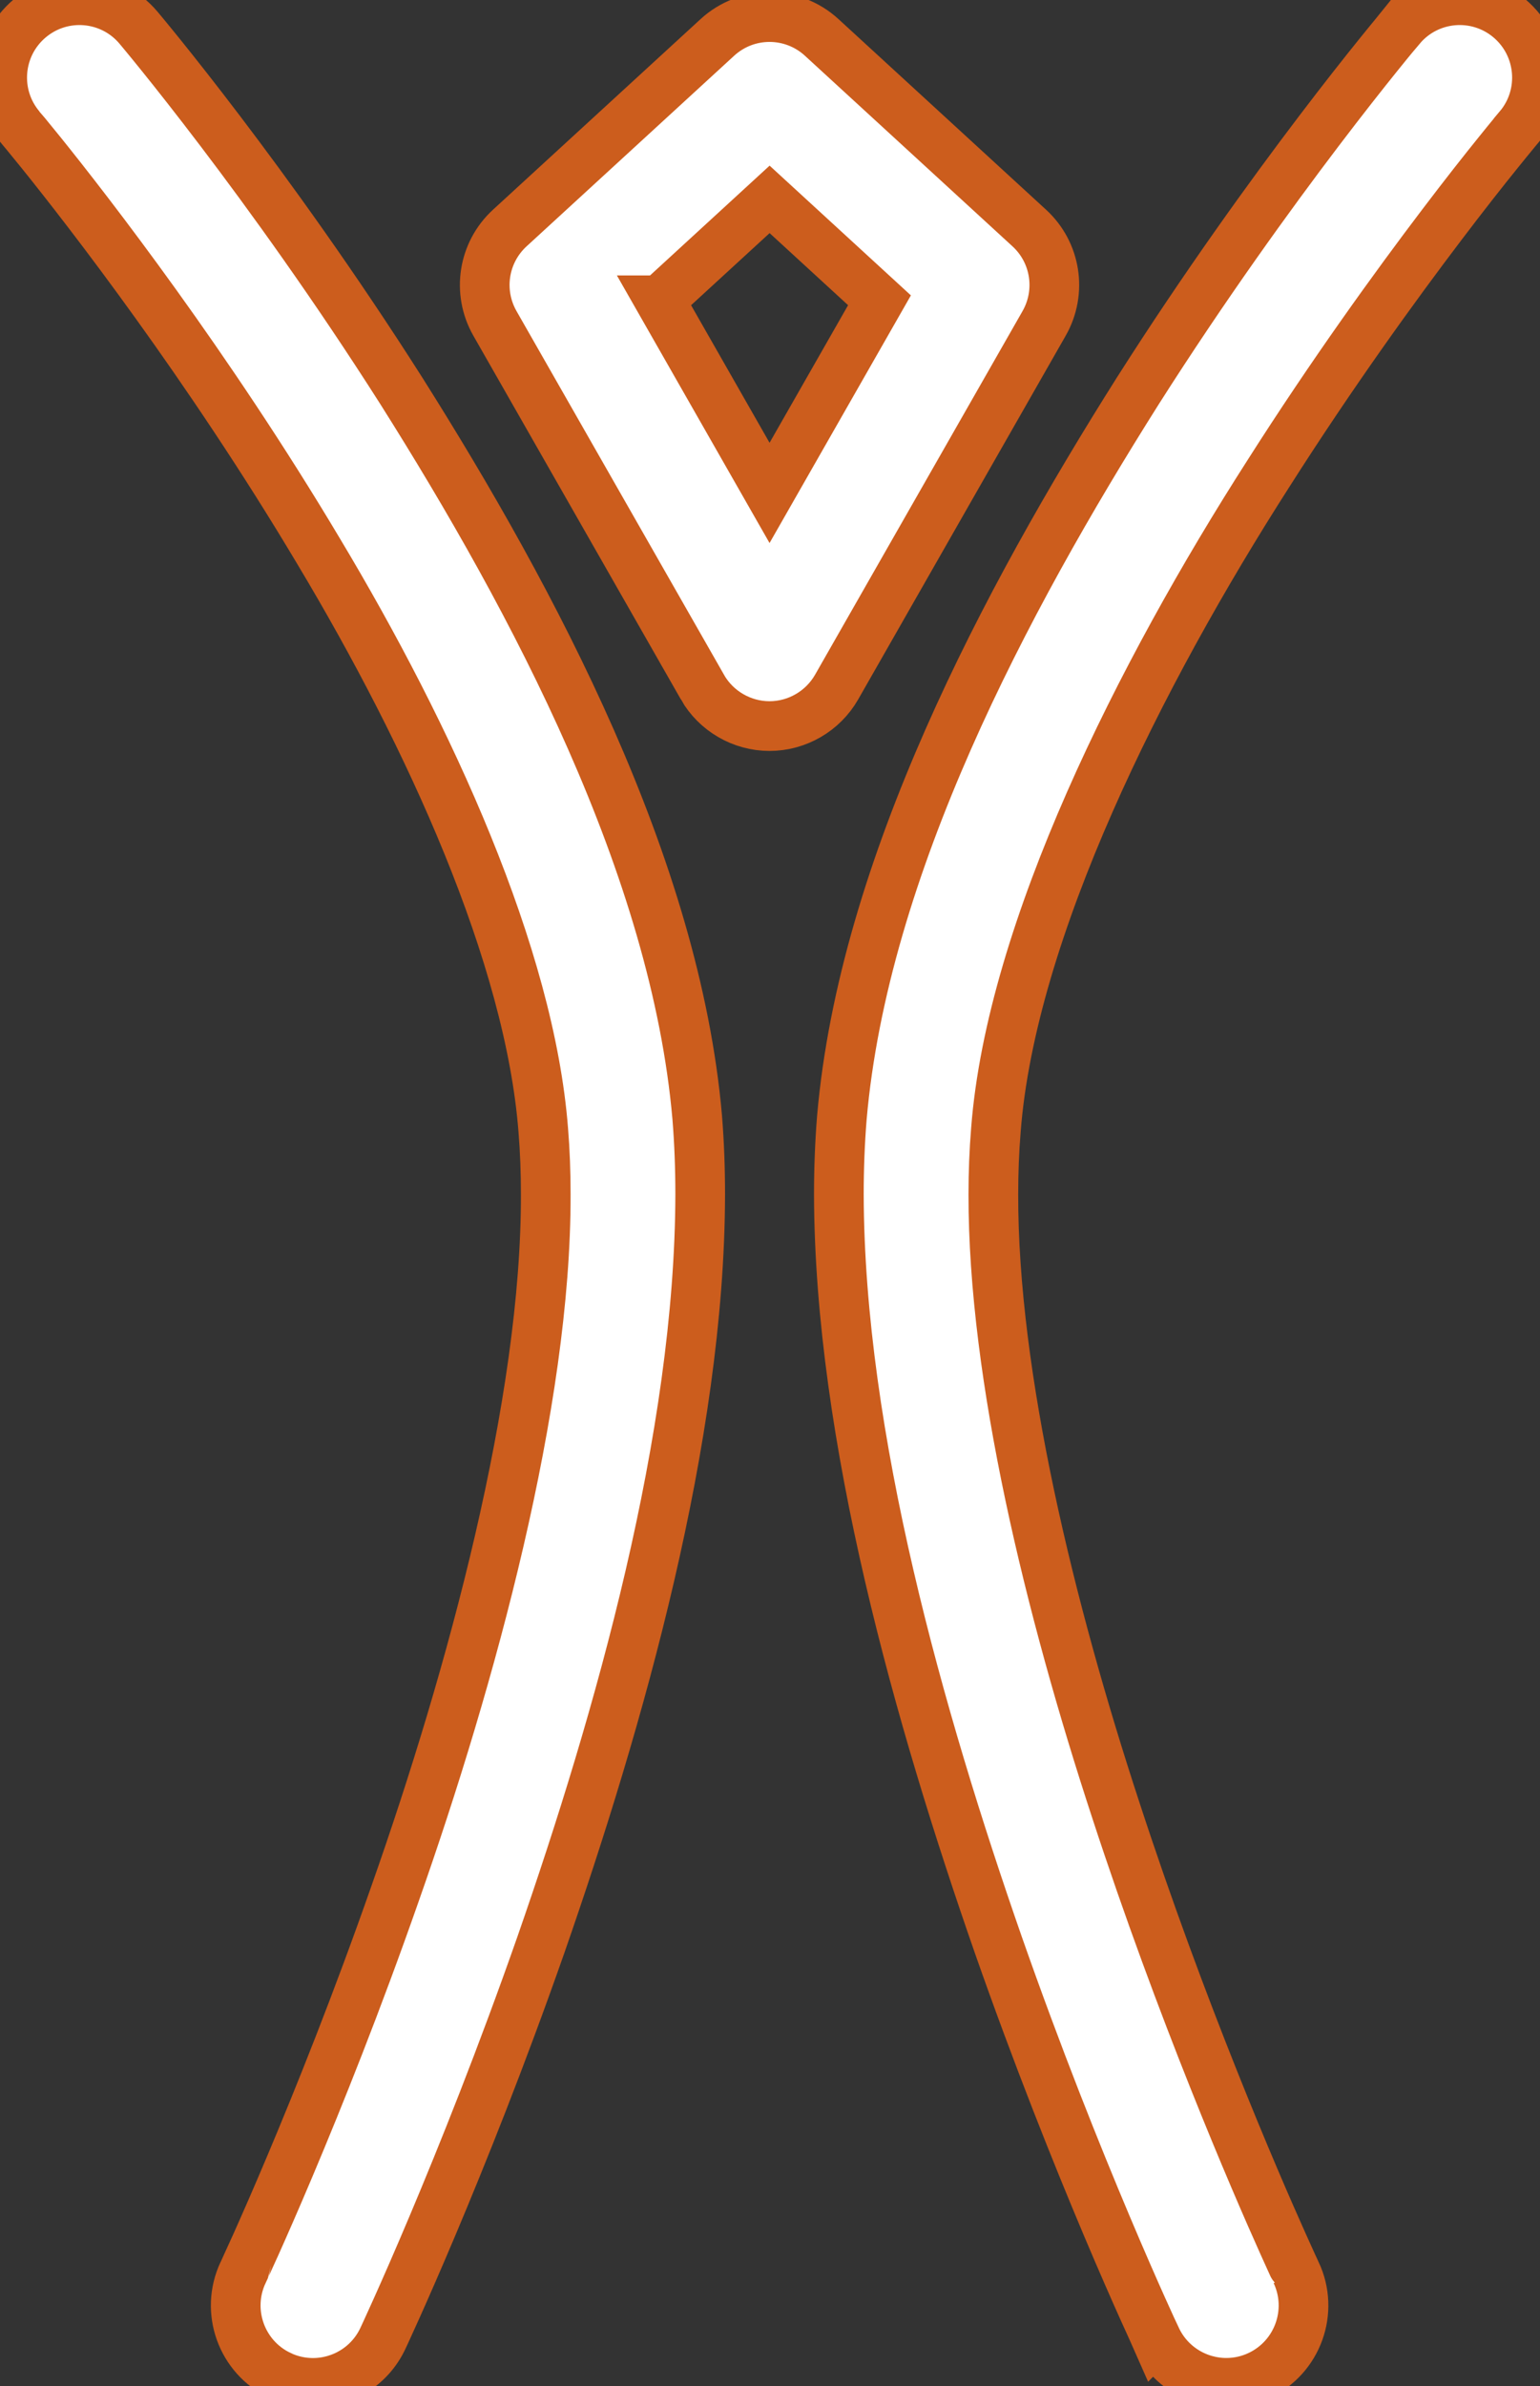 <svg width="31" height="48" xmlns="http://www.w3.org/2000/svg">

 <rect width="100%" height="100%" fill="#333333" stroke="none"/>

 <g>
  <title>background</title>
  <rect fill="none" id="canvas_background" height="402" width="582" y="-1" x="-1"/>
 </g>
 <g>
  <title>Layer 1</title>
  <path stroke="#cc5d1d" id="svg_1" fill="white" d="m5.638,47.789c-0.777,-0.366 -1.11,-1.293 -0.745,-2.071c0,-0.001 0.09,-0.192 0.257,-0.562c0.166,-0.371 0.406,-0.915 0.693,-1.596c0.575,-1.363 1.344,-3.278 2.11,-5.466c1.538,-4.366 3.043,-9.87 3.033,-14.066c0,-0.448 -0.016,-0.88 -0.05,-1.292c-0.271,-3.509 -2.285,-7.915 -4.522,-11.645c-2.228,-3.74 -4.641,-6.846 -5.587,-8.02c-0.271,-0.336 -0.414,-0.505 -0.415,-0.506c-0.555,-0.656 -0.473,-1.638 0.184,-2.193c0.656,-0.555 1.637,-0.473 2.191,0.184c0.028,0.034 2.6,3.078 5.289,7.303c2.678,4.241 5.522,9.599 5.959,14.622c0.041,0.507 0.06,1.023 0.06,1.547c-0.01,4.883 -1.625,10.555 -3.207,15.096c-1.588,4.53 -3.166,7.888 -3.181,7.92c-0.265,0.564 -0.824,0.894 -1.408,0.894c-0.222,0 -0.447,-0.048 -0.661,-0.148z"/>
  <path stroke="#cc5d1d" id="svg_2" fill="white" d="m23.276,47.043c-0.014,-0.032 -1.593,-3.389 -3.181,-7.92c-1.583,-4.541 -3.198,-10.213 -3.209,-15.095c0,-0.526 0.02,-1.043 0.061,-1.548c0.438,-5.023 3.281,-10.38 5.96,-14.621c2.689,-4.225 5.261,-7.269 5.289,-7.304l0.001,0.001c0.554,-0.657 1.535,-0.739 2.191,-0.184c0.655,0.555 0.738,1.537 0.183,2.193c0,0.001 -0.144,0.17 -0.414,0.506c-0.271,0.335 -0.661,0.828 -1.132,1.449c-0.942,1.241 -2.21,2.992 -3.494,5.01c-2.579,4.023 -5.178,9.19 -5.484,13.206c-0.034,0.414 -0.051,0.846 -0.051,1.292c-0.007,3.668 1.14,8.348 2.462,12.378c1.318,4.037 2.792,7.45 3.376,8.749c0.166,0.372 0.256,0.562 0.257,0.563c0.366,0.778 0.032,1.704 -0.745,2.071c-0.214,0.101 -0.439,0.148 -0.66,0.148c-0.584,-0 -1.144,-0.331 -1.409,-0.895z"/>
  <path stroke="#cc5d1d" id="svg_3" fill="white" d="m14.141,13.824l-4.178,-7.318c-0.361,-0.633 -0.237,-1.427 0.299,-1.919l4.178,-3.834c0.595,-0.546 1.506,-0.546 2.101,0l4.178,3.834c0.536,0.491 0.66,1.286 0.299,1.919l-4.178,7.318c-0.276,0.482 -0.794,0.783 -1.35,0.783c-0.555,0 -1.075,-0.301 -1.35,-0.783zm-0.862,-7.783l2.212,3.875l2.213,-3.875l-2.212,-2.03l-2.212,2.03z"/>
 </g>
</svg>